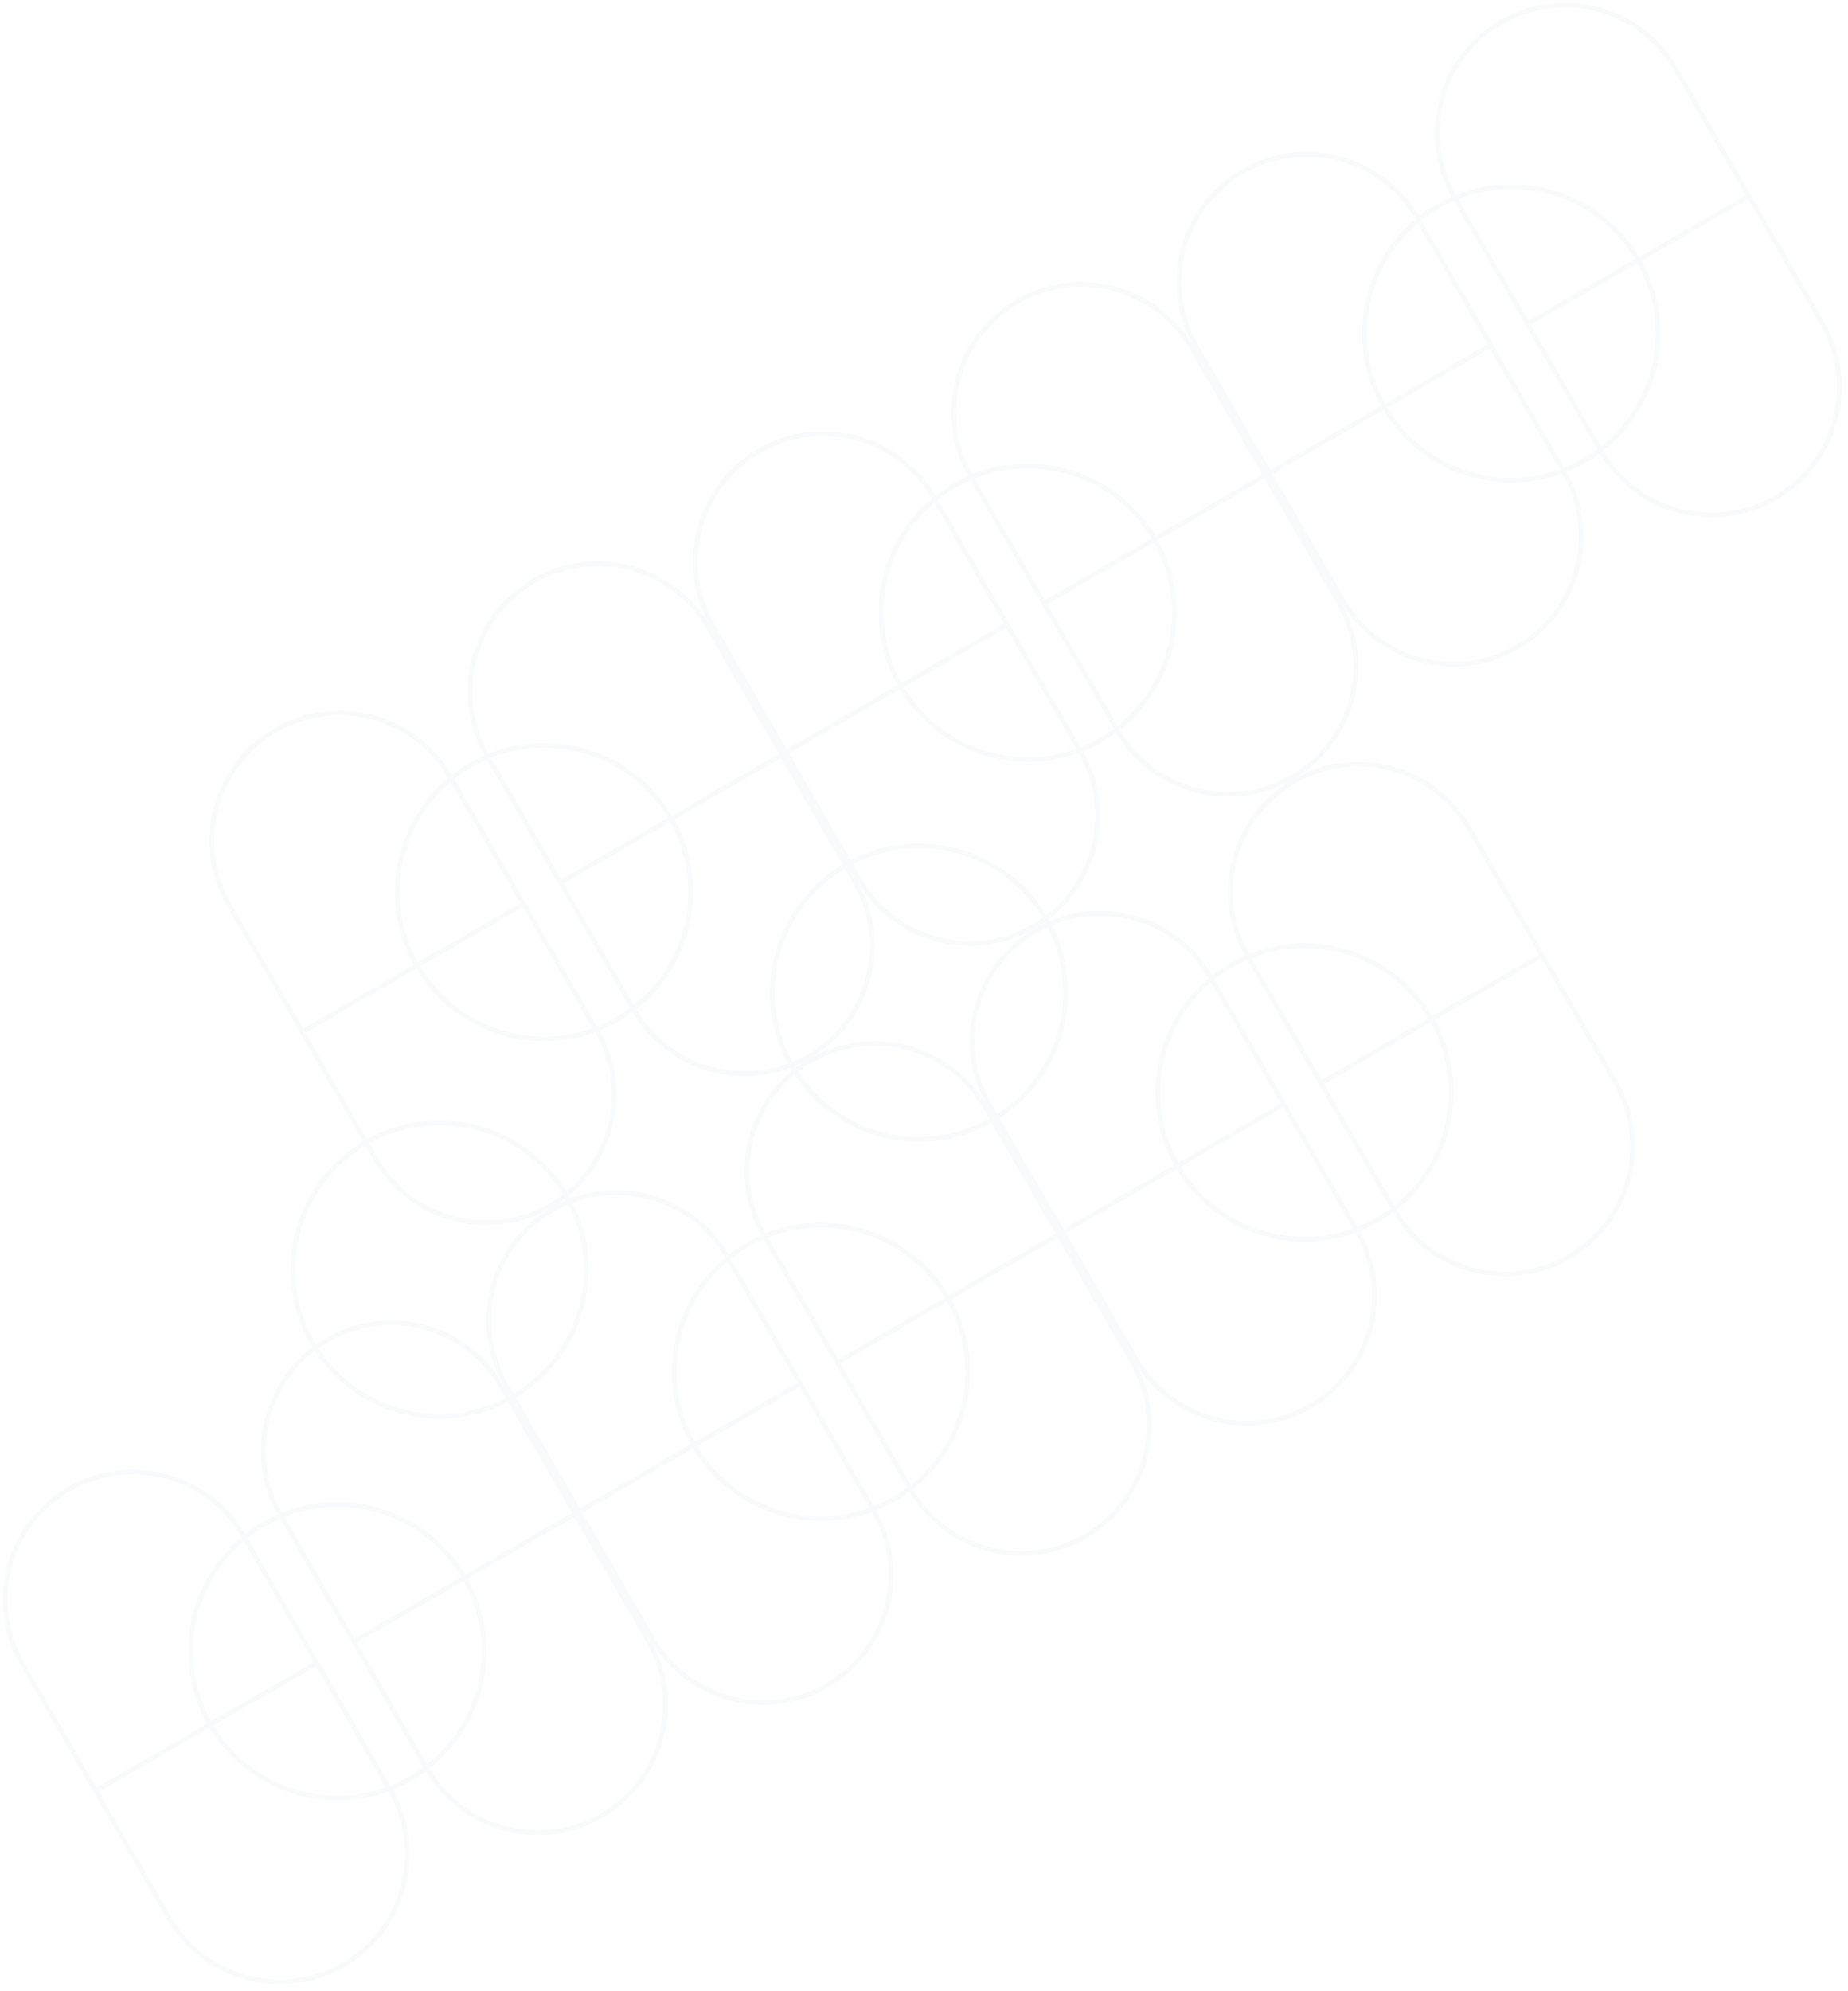<svg width="247" height="266" viewBox="0 0 247 266" fill="none" xmlns="http://www.w3.org/2000/svg">
<path opacity="0.2" fill-rule="evenodd" clip-rule="evenodd" d="M55.631 129.41C60.599 137.713 70.702 141.119 79.522 137.906C83.658 145.083 81.887 154.046 75.719 159.164C70.146 150.094 58.389 147 49.063 152.193L40.84 137.949L55.631 129.41ZM48.515 152.509L40.292 138.265L40.292 138.265L39.975 137.718L39.976 137.718L30.33 121.012C25.527 112.693 28.378 102.055 36.697 97.252C44.983 92.468 55.569 95.277 60.399 103.519C61.137 102.939 61.926 102.405 62.763 101.922C63.411 101.547 64.072 101.213 64.742 100.92C60.074 92.626 62.941 82.1 71.204 77.329C79.523 72.526 90.161 75.376 94.964 83.695L104.609 100.402L104.609 100.401L94.964 83.695C90.161 75.376 93.011 64.739 101.33 59.936C109.616 55.152 120.202 57.961 125.032 66.203C125.771 65.623 126.559 65.088 127.396 64.605C128.045 64.231 128.705 63.897 129.375 63.603C124.707 55.31 127.575 44.783 135.838 40.013C144.15 35.214 154.778 38.056 159.586 46.359C154.799 38.043 157.651 27.419 165.964 22.62C174.25 17.836 184.836 20.644 189.666 28.887C190.404 28.307 191.193 27.772 192.03 27.289C192.678 26.915 193.339 26.581 194.009 26.287C189.341 17.994 192.209 7.467 200.472 2.696C208.791 -2.106 219.428 0.744 224.231 9.063L243.838 43.023C248.641 51.342 245.791 61.979 237.472 66.782C229.209 71.553 218.659 68.773 213.81 60.584C213.221 61.017 212.601 61.422 211.953 61.797C211.116 62.28 210.259 62.696 209.387 63.045C214.11 71.349 211.25 81.922 202.964 86.706C194.653 91.504 184.028 88.664 179.219 80.364C184.002 88.679 181.149 99.3 172.838 104.099C164.575 108.869 154.025 106.089 149.177 97.9C148.587 98.333 147.968 98.739 147.32 99.113C146.483 99.596 145.625 100.012 144.753 100.361C149.107 108.015 147.018 117.595 140.177 122.794C140.223 122.875 140.268 122.956 140.312 123.038C148.237 119.71 157.58 122.691 162.032 130.289C162.771 129.709 163.559 129.174 164.396 128.691C165.045 128.317 165.705 127.983 166.375 127.689C161.707 119.396 164.575 108.869 172.838 104.099C181.157 99.296 191.795 102.146 196.597 110.465L206.243 127.171L206.559 127.719L216.204 144.425C221.007 152.744 218.157 163.381 209.838 168.184C201.575 172.955 191.025 170.175 186.177 161.986C185.587 162.419 184.968 162.825 184.32 163.199C183.483 163.682 182.625 164.098 181.753 164.447C186.477 172.752 183.616 183.324 175.33 188.108C167.011 192.911 156.374 190.06 151.571 181.741L141.925 165.035L141.925 165.035L151.571 181.741C156.374 190.06 153.523 200.698 145.204 205.501C136.941 210.271 126.391 207.492 121.543 199.302C120.953 199.736 120.334 200.141 119.686 200.515C118.849 200.998 117.991 201.414 117.12 201.764C121.843 210.068 118.983 220.64 110.697 225.424C102.378 230.227 91.74 227.376 86.937 219.057C91.74 227.376 88.89 238.014 80.571 242.817C72.308 247.588 61.758 244.808 56.909 236.619C56.32 237.052 55.7 237.457 55.052 237.831C54.215 238.315 53.358 238.73 52.486 239.08C57.209 247.384 54.349 257.956 46.063 262.74C37.744 267.543 27.106 264.693 22.303 256.374L12.658 239.668L12.342 239.12L2.697 222.414C-2.106 214.095 0.744 203.457 9.063 198.654C17.349 193.87 27.935 196.679 32.765 204.922C33.504 204.342 34.292 203.807 35.129 203.324C35.778 202.949 36.438 202.616 37.108 202.322C32.806 194.678 34.904 185.139 41.727 179.956C41.649 179.826 41.572 179.696 41.495 179.564C36.047 170.126 39.197 158.084 48.515 152.509ZM139.663 123.171C139.686 123.212 139.709 123.253 139.732 123.294C139.258 123.513 138.791 123.756 138.33 124.022C138.791 123.755 139.236 123.471 139.663 123.171ZM108.204 141.415C116.523 136.612 119.374 125.974 114.571 117.655C119.374 125.974 130.011 128.825 138.33 124.022C130.011 128.825 127.161 139.462 131.964 147.781L132.753 149.148L131.964 147.781C127.161 139.462 116.523 136.612 108.204 141.415ZM106.218 142.401C106.892 142.118 107.555 141.79 108.204 141.415C107.556 141.789 106.942 142.198 106.361 142.639C106.313 142.56 106.265 142.481 106.218 142.401ZM138.646 124.569C130.63 129.198 127.883 139.448 132.512 147.465L133.291 148.814C141.604 143.463 144.516 132.655 140.028 123.854C139.562 124.069 139.1 124.307 138.646 124.569ZM140.609 123.599C145.225 132.692 142.203 143.848 133.607 149.363L142.157 164.171L156.948 155.631C152.241 147.177 154.343 136.724 161.535 130.693C157.274 123.326 148.263 120.416 140.609 123.599ZM139.854 122.245C146.423 117.205 148.401 107.956 144.156 100.59C135.336 103.803 125.232 100.397 120.264 92.093L105.473 100.633L113.706 114.894C122.966 110.111 134.412 113.293 139.854 122.245ZM114.023 115.442C123.001 110.823 134.09 113.926 139.343 122.622C138.918 122.923 138.475 123.208 138.014 123.474C129.997 128.102 119.747 125.356 115.118 117.339L114.023 115.442ZM108.52 141.963C107.88 142.333 107.273 142.739 106.7 143.176C112.206 151.594 123.339 154.395 132.205 149.465L131.416 148.097C126.788 140.081 116.537 137.334 108.52 141.963ZM132.522 150.012C123.38 155.102 111.902 152.23 106.203 143.572C100.043 148.665 98.253 157.589 102.329 164.759C111.285 161.166 121.737 164.535 126.818 173.027L141.061 164.804L132.522 150.012ZM105.624 142.637C105.702 142.771 105.781 142.903 105.861 143.034C99.438 148.296 97.547 157.552 101.742 165.005C101.072 165.299 100.411 165.633 99.763 166.007C98.926 166.491 98.137 167.025 97.399 167.605C93.057 160.195 84.063 157.177 76.27 160.118C76.197 159.983 76.122 159.848 76.045 159.714C82.484 154.435 84.365 145.141 80.12 137.678C80.991 137.328 81.849 136.912 82.686 136.429C83.334 136.055 83.953 135.65 84.543 135.217C88.899 142.574 97.857 145.565 105.624 142.637ZM75.543 160.111C75.589 160.192 75.634 160.273 75.678 160.354C75.006 160.636 74.344 160.964 73.697 161.338C74.346 160.963 74.962 160.553 75.543 160.111ZM49.937 154.972C54.74 163.291 65.378 166.141 73.697 161.338C65.378 166.141 62.527 176.778 67.33 185.097C62.527 176.778 51.89 173.928 43.571 178.731C43.11 178.997 42.666 179.281 42.24 179.581C42.173 179.471 42.108 179.36 42.043 179.248C36.769 170.113 39.816 158.457 48.831 153.057L49.937 154.972ZM67.878 184.781L68.667 186.148C77.371 180.935 80.511 169.893 75.974 160.916C75.309 161.193 74.654 161.516 74.013 161.886C65.996 166.514 63.25 176.765 67.878 184.781ZM76.565 160.683C81.214 169.948 77.962 181.324 68.984 186.696L77.523 201.487L92.314 192.948C87.607 184.493 89.71 174.04 96.902 168.009C92.75 160.83 84.087 157.884 76.565 160.683ZM75.221 159.561C74.642 160.005 74.029 160.416 73.38 160.79C65.364 165.419 55.113 162.672 50.485 154.655L49.379 152.74C58.43 147.707 69.843 150.731 75.221 159.561ZM112.917 116.057L114.023 117.972C118.651 125.988 115.905 136.239 107.888 140.867C107.24 141.241 106.577 141.567 105.904 141.846C100.945 132.774 104.033 121.378 112.917 116.057ZM112.601 115.509C103.442 120.989 100.242 132.718 105.31 142.079C97.825 144.851 89.217 141.938 85.05 134.831C92.64 128.871 94.948 118.135 90.134 109.489L104.378 101.266L112.601 115.509ZM82.37 135.882C81.532 136.365 80.674 136.779 79.801 137.124L60.718 104.073C61.454 103.489 62.242 102.953 63.079 102.469C63.727 102.095 64.388 101.763 65.059 101.471L84.224 134.666C83.636 135.101 83.018 135.507 82.37 135.882ZM37.013 97.8C45.025 93.174 55.27 95.915 59.902 103.923C52.71 109.955 50.607 120.408 55.314 128.862L40.523 137.401L30.878 120.695C26.25 112.679 28.996 102.428 37.013 97.8ZM60.223 104.479C53.331 110.329 51.33 120.395 55.862 128.546L69.554 120.641L60.223 104.479ZM79.201 137.35C70.689 140.394 60.971 137.094 56.178 129.093L69.87 121.188L79.201 137.35ZM75.031 117.478L65.648 101.227C74.299 97.804 84.365 101.068 89.27 109.257L75.031 117.478ZM75.347 118.026L89.586 109.805C94.226 118.148 92.02 128.498 84.73 134.278L75.347 118.026ZM65.329 100.673C74.285 97.08 84.737 100.449 89.818 108.941L104.061 100.718L94.416 84.012C89.788 75.995 79.537 73.248 71.52 77.877C63.537 82.486 60.78 92.671 65.329 100.673ZM67.878 187.312L76.428 202.12L62.184 210.343C57.104 201.851 46.652 198.482 37.695 202.075C33.512 194.716 35.508 185.51 42.066 180.493C47.632 189.037 58.805 191.998 67.878 187.312ZM67.562 186.763C58.77 191.287 47.954 188.405 42.576 180.118C42.996 179.821 43.433 179.541 43.887 179.279C51.904 174.65 62.154 177.397 66.782 185.414L67.562 186.763ZM27.997 230.812C32.965 239.115 43.069 242.521 51.888 239.309C56.507 247.323 53.759 257.566 45.747 262.192C37.73 266.821 27.48 264.074 22.851 256.057L13.206 239.351L27.997 230.812ZM54.736 237.284C53.898 237.767 53.04 238.181 52.167 238.526L42.784 222.274L42.468 221.727L33.085 205.475C33.821 204.892 34.608 204.355 35.445 203.871C36.094 203.497 36.755 203.165 37.425 202.873L46.85 219.197L47.166 219.744L56.59 236.068C56.003 236.503 55.384 236.909 54.736 237.284ZM9.379 199.202C17.392 194.576 27.636 197.318 32.268 205.325C25.076 211.357 22.974 221.81 27.681 230.264L12.89 238.804L3.244 222.097C-1.384 214.081 1.363 203.83 9.379 199.202ZM32.589 205.882C25.697 211.731 23.696 221.797 28.229 229.948L41.92 222.043L32.589 205.882ZM51.567 238.752C43.056 241.796 33.337 238.496 28.545 230.495L42.236 222.591L51.567 238.752ZM47.397 218.881L38.014 202.629C46.665 199.206 56.731 202.47 61.636 210.66L47.397 218.881ZM47.714 219.428L61.953 211.207C66.592 219.55 64.386 229.9 57.097 235.68L47.714 219.428ZM62.501 210.891C67.314 219.537 65.007 230.273 57.416 236.233C62.072 244.173 72.271 246.878 80.254 242.269C88.271 237.641 91.018 227.39 86.389 219.374L76.744 202.668L62.501 210.891ZM92.631 193.495L77.84 202.035L87.485 218.741C92.113 226.758 102.364 229.504 110.38 224.876C118.393 220.25 121.141 210.007 116.522 201.992C107.702 205.205 97.599 201.799 92.631 193.495ZM116.801 201.21C117.674 200.864 118.532 200.451 119.37 199.967C120.018 199.593 120.636 199.187 121.224 198.752L102.059 165.557C101.388 165.848 100.727 166.181 100.079 166.555C99.242 167.039 98.454 167.575 97.719 168.159L116.801 201.21ZM106.554 184.727L92.862 192.631C88.329 184.481 90.331 174.414 97.223 168.565L106.554 184.727ZM106.87 185.274L93.178 193.179C97.971 201.18 107.689 204.48 116.201 201.436L106.87 185.274ZM112.031 181.564L126.27 173.343C121.365 165.154 111.298 161.89 102.648 165.313L112.031 181.564ZM126.586 173.891L112.347 182.112L121.73 198.364C129.02 192.584 131.226 182.234 126.586 173.891ZM127.134 173.575L141.378 165.351L151.023 182.058C155.651 190.074 152.905 200.325 144.888 204.953C136.905 209.562 126.705 206.857 122.05 198.917C129.64 192.957 131.948 182.221 127.134 173.575ZM147.003 98.565C146.166 99.049 145.307 99.462 144.434 99.808L135.051 83.556L134.735 83.008L125.352 66.757C126.088 66.173 126.875 65.636 127.713 65.153C128.361 64.779 129.022 64.446 129.693 64.155L148.858 97.35C148.27 97.785 147.652 98.191 147.003 98.565ZM101.646 60.484C109.659 55.858 119.904 58.599 124.535 66.607C117.343 72.638 115.241 83.091 119.948 91.546L105.157 100.085L95.512 83.379C90.883 75.363 93.63 65.112 101.646 60.484ZM120.496 91.229L134.187 83.325L124.856 67.163C117.965 73.012 115.963 83.079 120.496 91.229ZM120.812 91.777L134.503 83.872L143.834 100.034C135.323 103.078 125.604 99.778 120.812 91.777ZM153.904 71.941L139.665 80.162L130.282 63.91C138.932 60.487 148.999 63.752 153.904 71.941ZM139.981 80.71L154.22 72.489C158.86 80.832 156.653 91.181 149.364 96.962L139.981 80.71ZM169.011 63.949L154.768 72.173C159.582 80.819 157.274 91.555 149.684 97.515C154.339 105.455 164.538 108.16 172.522 103.551C180.538 98.922 183.285 88.672 178.657 80.655L169.011 63.949ZM129.963 63.357C138.919 59.764 149.371 63.133 154.452 71.625L168.695 63.401L159.05 46.695C154.421 38.679 144.171 35.932 136.154 40.56C128.171 45.17 125.414 55.355 129.963 63.357ZM157.264 156.179L142.473 164.719L152.118 181.425C156.747 189.442 166.997 192.188 175.014 187.56C183.027 182.934 185.774 172.691 181.156 164.676C172.336 167.888 162.232 164.483 157.264 156.179ZM181.434 163.894C182.307 163.548 183.166 163.135 184.003 162.651C184.652 162.277 185.27 161.871 185.858 161.435L166.693 128.241C166.022 128.532 165.361 128.865 164.713 129.239C163.875 129.722 163.088 130.259 162.352 130.842L171.735 147.094L172.051 147.642L181.434 163.894ZM171.187 147.41L157.496 155.315C152.963 147.165 154.965 137.098 161.856 131.249L171.187 147.41ZM171.503 147.958L157.812 155.863C162.604 163.864 172.323 167.164 180.834 164.12L171.503 147.958ZM176.665 144.248L190.904 136.027C185.999 127.838 175.932 124.573 167.282 127.996L176.665 144.248ZM191.22 136.575L176.981 144.796L186.364 161.047C193.653 155.267 195.86 144.918 191.22 136.575ZM191.768 136.259L206.011 128.035L215.657 144.741C220.285 152.758 217.538 163.008 209.522 167.637C201.538 172.246 191.339 169.541 186.684 161.601C194.274 155.641 196.582 144.904 191.768 136.259ZM191.452 135.711C186.371 127.219 175.919 123.85 166.963 127.443C162.414 119.441 165.171 109.256 173.154 104.646C181.171 100.018 191.421 102.765 196.05 110.781L205.695 127.487L191.452 135.711ZM170.107 63.317L184.898 54.777C189.866 63.081 199.97 66.486 208.789 63.274C213.408 71.289 210.66 81.532 202.648 86.158C194.631 90.786 184.38 88.039 179.752 80.023L170.107 63.317ZM211.637 61.249C210.799 61.733 209.941 62.146 209.068 62.492L189.986 29.44C190.721 28.857 191.509 28.32 192.346 27.837C192.995 27.462 193.656 27.13 194.326 26.839L203.751 43.162L204.067 43.71L213.491 60.033C212.904 60.468 212.285 60.875 211.637 61.249ZM166.28 23.167C174.293 18.541 184.537 21.283 189.169 29.29C181.977 35.322 179.874 45.775 184.582 54.229L169.791 62.769L160.145 46.063C155.517 38.046 158.264 27.796 166.28 23.167ZM185.129 53.913L198.821 46.008L189.49 29.847C182.598 35.696 180.597 45.763 185.129 53.913ZM185.446 54.461L199.137 46.556L208.468 62.717C199.956 65.761 190.238 62.462 185.446 54.461ZM218.537 34.625L204.298 42.846L194.915 26.594C203.566 23.171 213.632 26.436 218.537 34.625ZM204.615 43.394L218.854 35.173C223.493 43.515 221.287 53.865 213.997 59.645L204.615 43.394ZM233.645 26.633L219.401 34.856C224.215 43.502 221.907 54.239 214.317 60.199C218.973 68.139 229.172 70.844 237.155 66.235C245.172 61.606 247.919 51.356 243.29 43.339L233.645 26.633ZM194.596 26.041C203.553 22.448 214.005 25.817 219.085 34.309L233.329 26.085L223.683 9.379C219.055 1.363 208.804 -1.384 200.788 3.244C192.804 7.854 190.047 18.039 194.596 26.041Z" fill="#C3CDD9" fill-opacity="0.5"/>
</svg>
